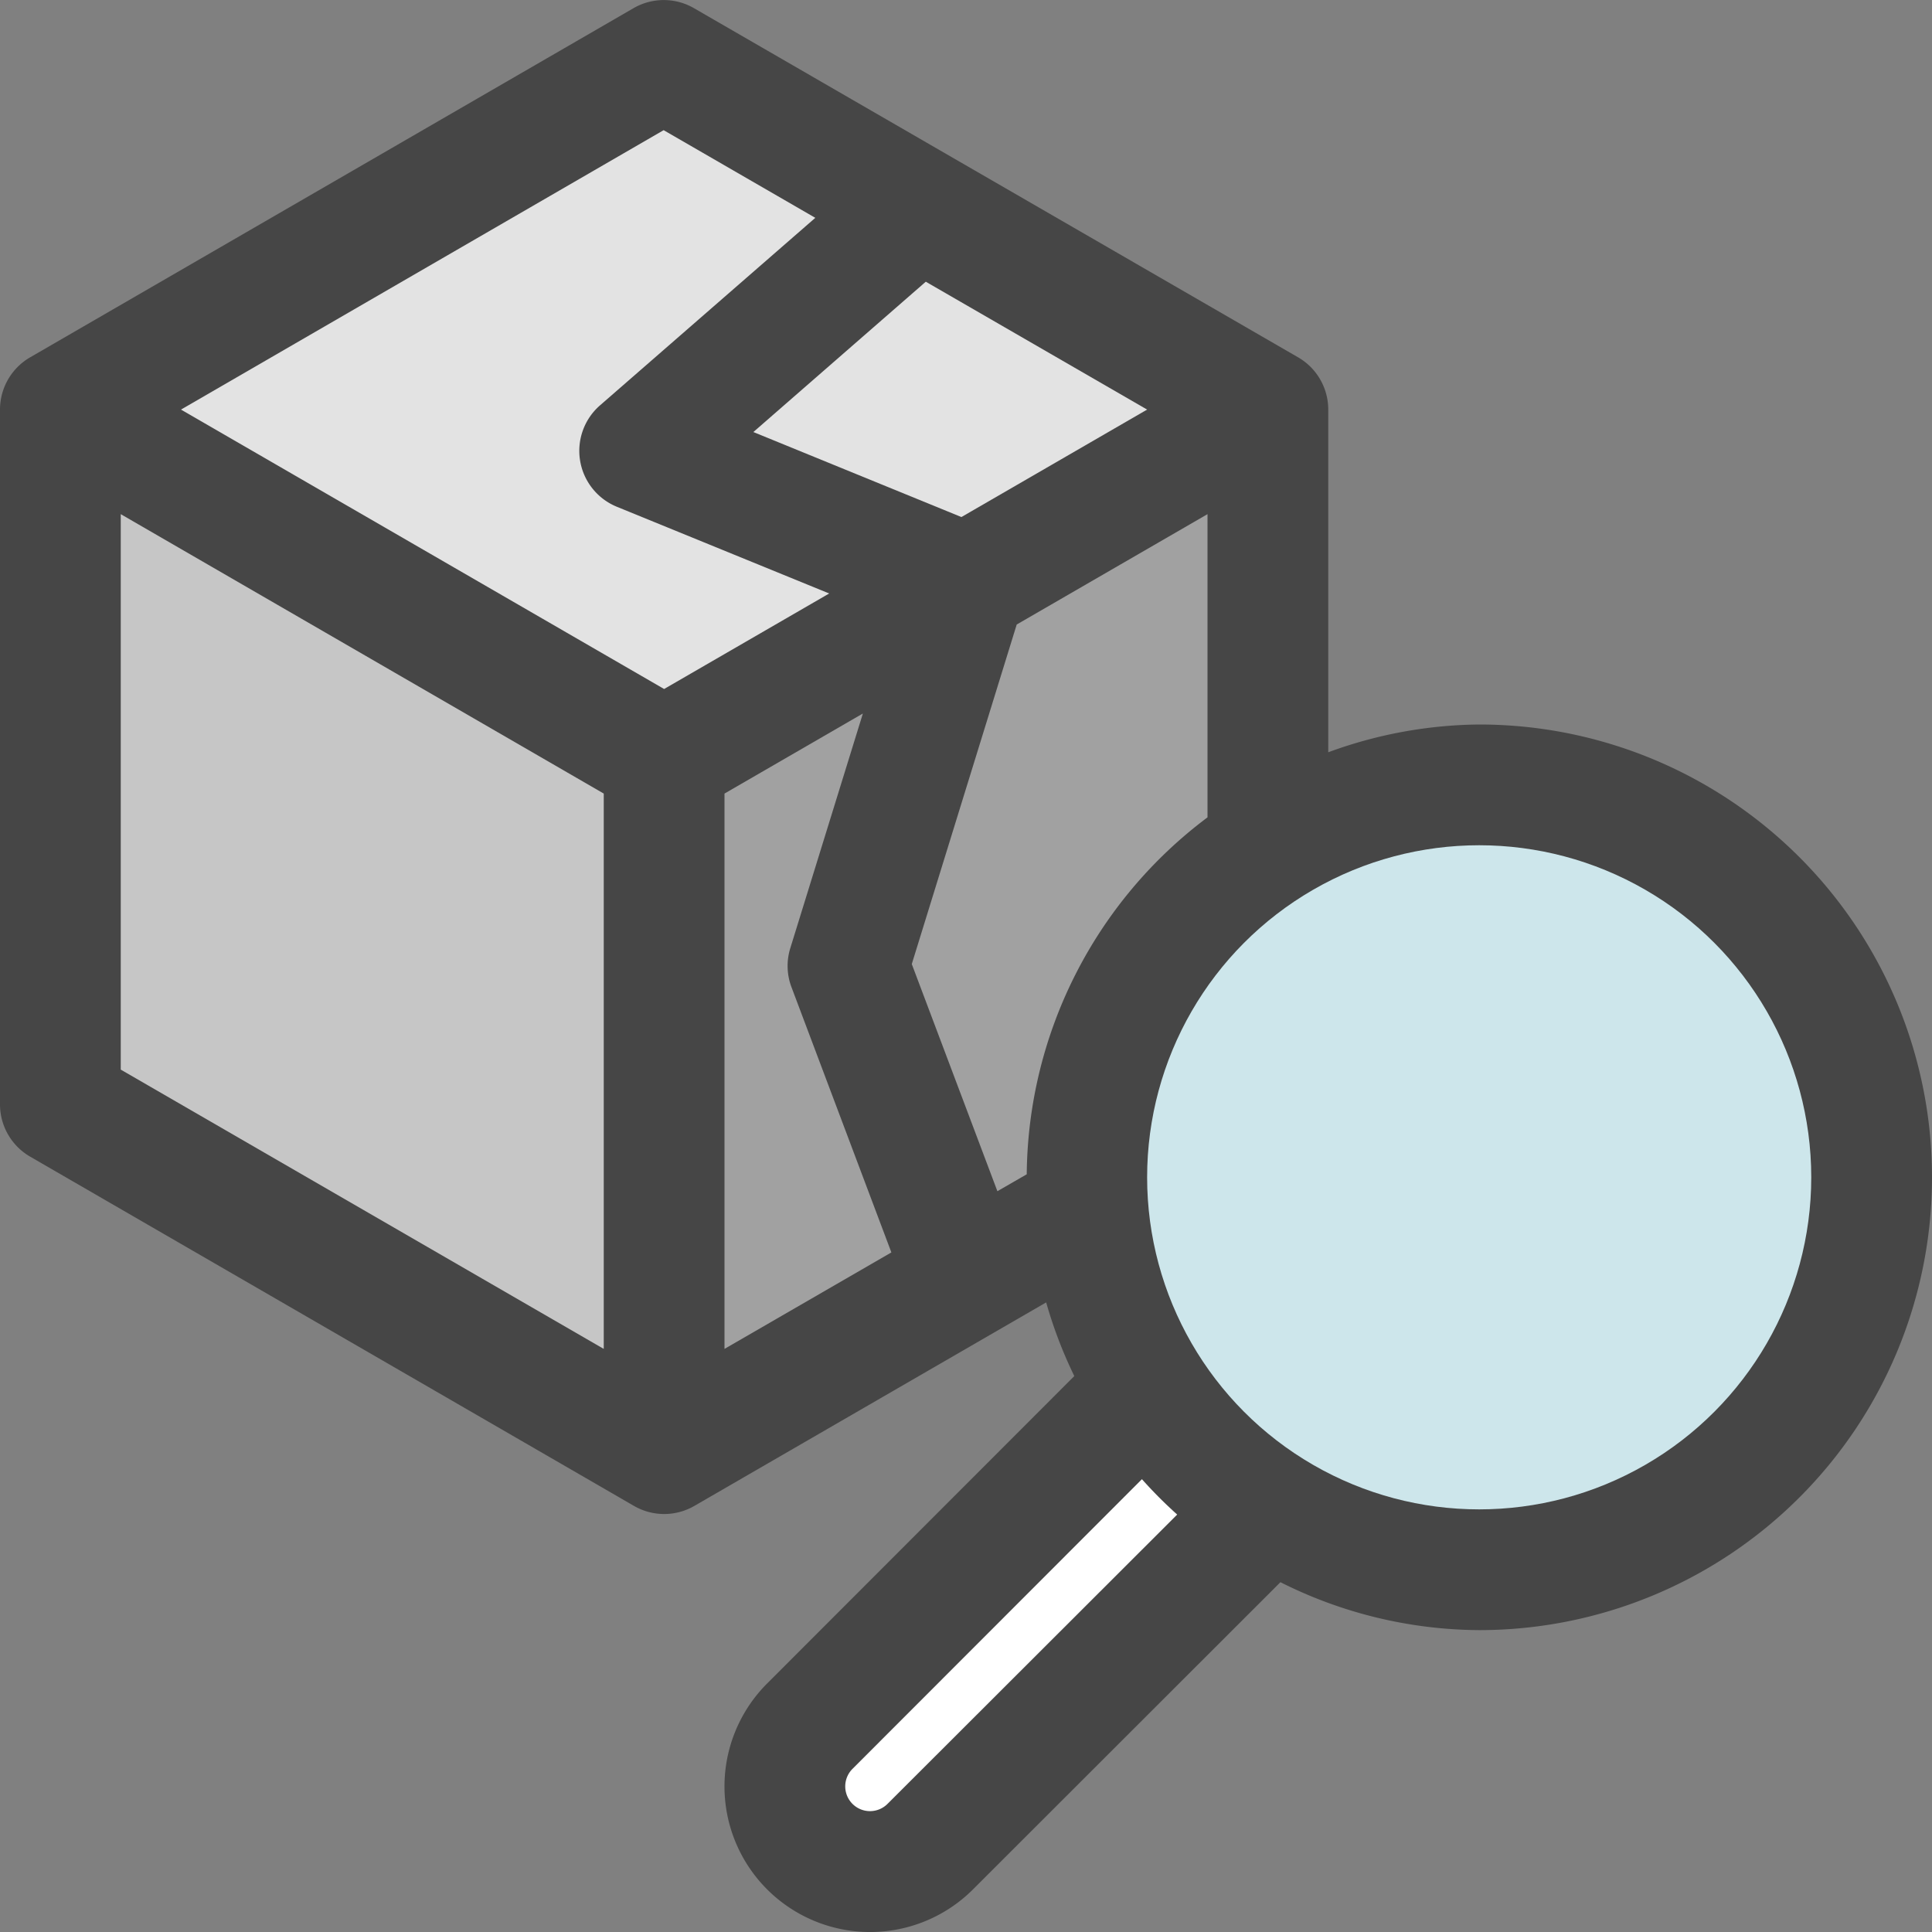 <svg id="Layer_1" data-name="Layer 1" xmlns="http://www.w3.org/2000/svg" viewBox="0 0 16 16">
  <rect x="0" y="0" width="16" height="16" fill="#808080" stroke="none"/>
  <path d="M12.25,6A3.708,3.708,0,0,0,11,6.23V3.392a.5.5,0,0,0-.25-.433L5.746.067a.5.5,0,0,0-.5.001L.25,2.959A.5.5,0,0,0,0,3.392V9.146a.5.5,0,0,0,.25.433l5,2.892a.499.499,0,0,0,.501,0l2.913-1.685a3.694,3.694,0,0,0,.233.61L6.353,13.942A1.205,1.205,0,0,0,8.058,15.647l2.546-2.544A3.703,3.703,0,0,0,12.25,13.5a3.75,3.75,0,0,0,0-7.5Z" fill="#464646"/>
  <polygon points="5 6.572 1 4.258 1 8.858 5 11.171 5 6.572" fill="#c6c6c6"/>
  <circle cx="12.25" cy="9.75" r="2.75" fill="#cde6eb"/>
  <path d="M9.457,12.25,7.06,14.649a.205.205,0,1,0,.29.29L9.749,12.543A3.689,3.689,0,0,1,9.457,12.25Z" fill="#fff"/>
    <polygon points="7.667 2.333 6.239 3.578 7.962 4.282 9.5 3.392 7.667 2.333" fill="#e3e3e3"/>
    <path d="M5.109,4.197a.5.5,0,0,1-.14-.84L6.752,1.804,5.496,1.078,1.499,3.392,5.5,5.706,6.867,4.915Z" fill="#e3e3e3"/>
    <path d="M6.555,8.176a.497.497,0,0,1-.01-.324l.601-1.943L6,6.572l0,4.599,1.382-.799Z" fill="#a1a1a1"/>
    <path d="M8.42,5.172,7.551,7.984,8.26,9.865l.243-.14A3.733,3.733,0,0,1,10,6.769V4.258Z" fill="#a1a1a1"/>
</svg>
